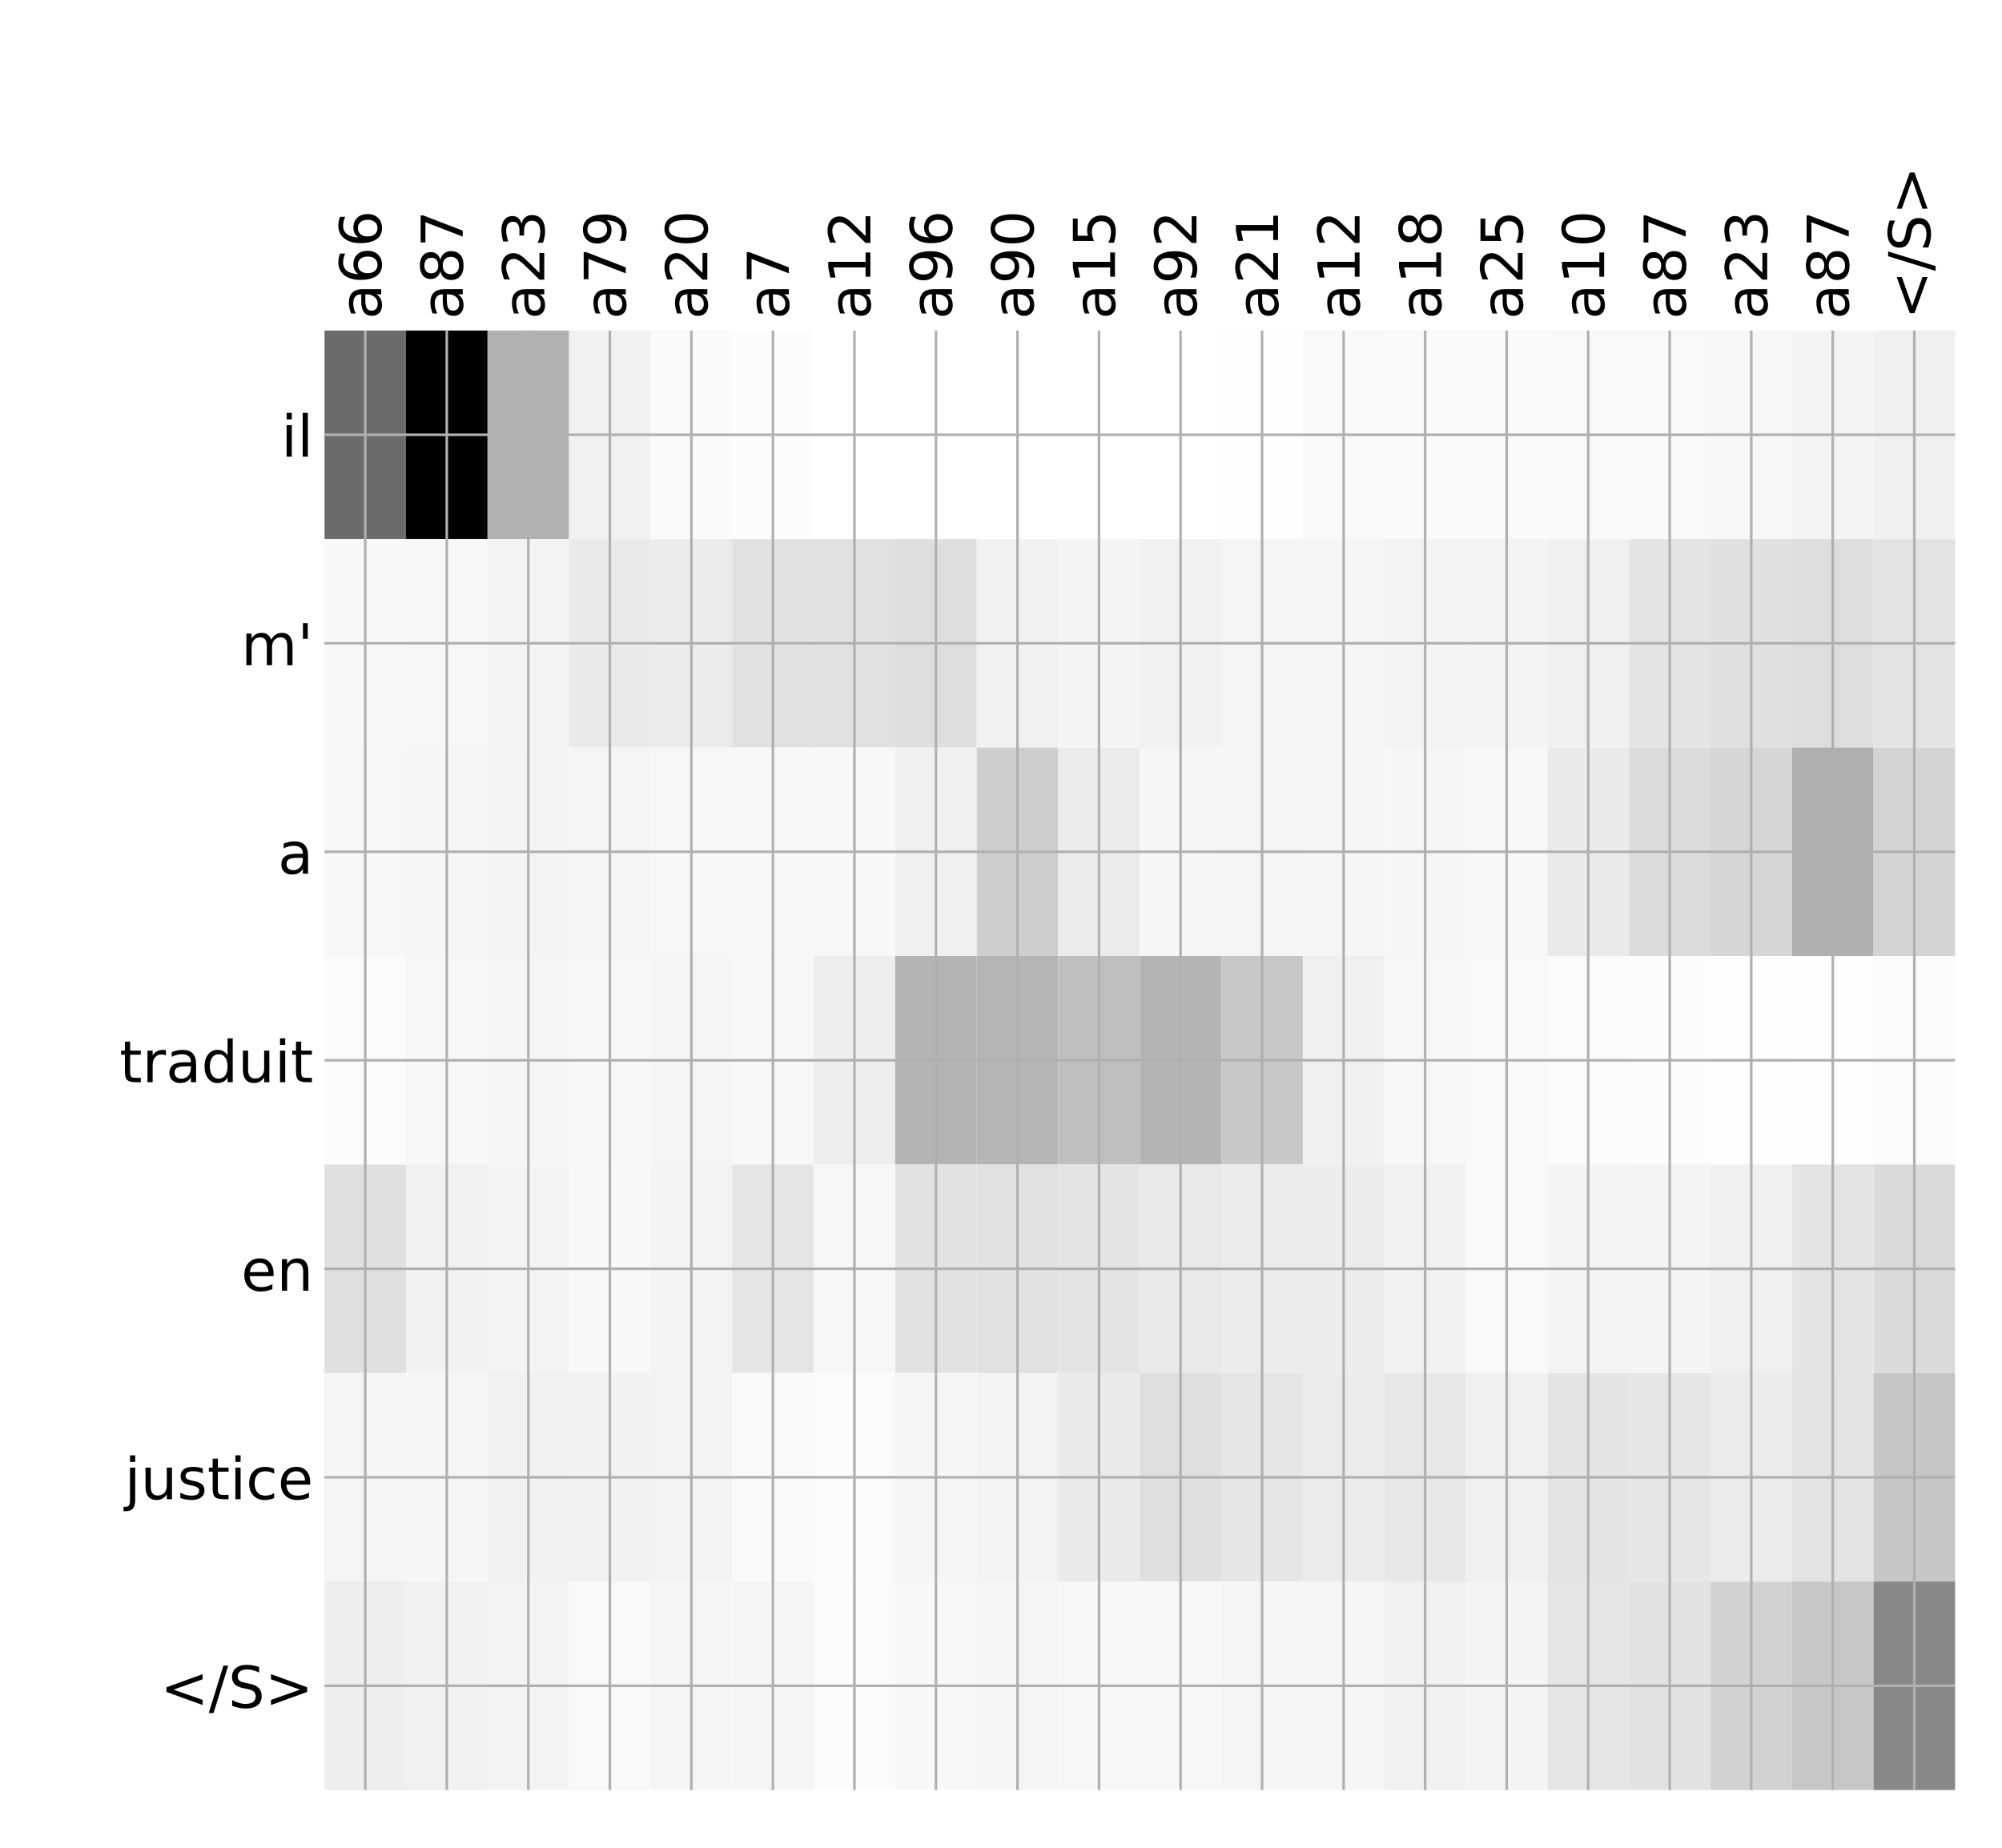 <?xml version="1.0" encoding="utf-8" standalone="no"?>
<!DOCTYPE svg PUBLIC "-//W3C//DTD SVG 1.1//EN"
  "http://www.w3.org/Graphics/SVG/1.1/DTD/svg11.dtd">
<!-- Created with matplotlib (http://matplotlib.org/) -->
<svg height="576pt" version="1.1" viewBox="0 0 624 576" width="624pt" xmlns="http://www.w3.org/2000/svg" xmlns:xlink="http://www.w3.org/1999/xlink">
 <defs>
  <style type="text/css">
*{stroke-linecap:butt;stroke-linejoin:round;}
  </style>
 </defs>
 <g id="figure_1">
  <g id="patch_1">
   <path d="M 0 576 
L 624 576 
L 624 0 
L 0 0 
z
" style="fill:#ffffff;"/>
  </g>
  <g id="axes_1">
   <g id="PolyCollection_1">
    <path clip-path="url(#pabb5ed0abc)" d="M 101.143 103.033 
L 101.143 168.029 
L 126.554 168.029 
L 126.554 103.033 
L 101.143 103.033 
z
" style="fill:#6b6b6b;"/>
    <path clip-path="url(#pabb5ed0abc)" d="M 126.554 103.033 
L 126.554 168.029 
L 151.966 168.029 
L 151.966 103.033 
L 126.554 103.033 
z
"/>
    <path clip-path="url(#pabb5ed0abc)" d="M 151.966 103.033 
L 151.966 168.029 
L 177.378 168.029 
L 177.378 103.033 
L 151.966 103.033 
z
" style="fill:#b2b2b2;"/>
    <path clip-path="url(#pabb5ed0abc)" d="M 177.378 103.033 
L 177.378 168.029 
L 202.789 168.029 
L 202.789 103.033 
L 177.378 103.033 
z
" style="fill:#f1f1f1;"/>
    <path clip-path="url(#pabb5ed0abc)" d="M 202.789 103.033 
L 202.789 168.029 
L 228.201 168.029 
L 228.201 103.033 
L 202.789 103.033 
z
" style="fill:#fafafa;"/>
    <path clip-path="url(#pabb5ed0abc)" d="M 228.201 103.033 
L 228.201 168.029 
L 253.612 168.029 
L 253.612 103.033 
L 228.201 103.033 
z
" style="fill:#fcfcfc;"/>
    <path clip-path="url(#pabb5ed0abc)" d="M 253.612 103.033 
L 253.612 168.029 
L 279.024 168.029 
L 279.024 103.033 
L 253.612 103.033 
z
" style="fill:#ffffff;"/>
    <path clip-path="url(#pabb5ed0abc)" d="M 279.024 103.033 
L 279.024 168.029 
L 304.436 168.029 
L 304.436 103.033 
L 279.024 103.033 
z
" style="fill:#ffffff;"/>
    <path clip-path="url(#pabb5ed0abc)" d="M 304.436 103.033 
L 304.436 168.029 
L 329.847 168.029 
L 329.847 103.033 
L 304.436 103.033 
z
" style="fill:#ffffff;"/>
    <path clip-path="url(#pabb5ed0abc)" d="M 329.847 103.033 
L 329.847 168.029 
L 355.259 168.029 
L 355.259 103.033 
L 329.847 103.033 
z
" style="fill:#ffffff;"/>
    <path clip-path="url(#pabb5ed0abc)" d="M 355.259 103.033 
L 355.259 168.029 
L 380.67 168.029 
L 380.67 103.033 
L 355.259 103.033 
z
" style="fill:#ffffff;"/>
    <path clip-path="url(#pabb5ed0abc)" d="M 380.67 103.033 
L 380.67 168.029 
L 406.082 168.029 
L 406.082 103.033 
L 380.67 103.033 
z
" style="fill:#fefefe;"/>
    <path clip-path="url(#pabb5ed0abc)" d="M 406.082 103.033 
L 406.082 168.029 
L 431.494 168.029 
L 431.494 103.033 
L 406.082 103.033 
z
" style="fill:#f9f9f9;"/>
    <path clip-path="url(#pabb5ed0abc)" d="M 431.494 103.033 
L 431.494 168.029 
L 456.905 168.029 
L 456.905 103.033 
L 431.494 103.033 
z
" style="fill:#fafafa;"/>
    <path clip-path="url(#pabb5ed0abc)" d="M 456.905 103.033 
L 456.905 168.029 
L 482.317 168.029 
L 482.317 103.033 
L 456.905 103.033 
z
" style="fill:#fafafa;"/>
    <path clip-path="url(#pabb5ed0abc)" d="M 482.317 103.033 
L 482.317 168.029 
L 507.729 168.029 
L 507.729 103.033 
L 482.317 103.033 
z
" style="fill:#f9f9f9;"/>
    <path clip-path="url(#pabb5ed0abc)" d="M 507.729 103.033 
L 507.729 168.029 
L 533.14 168.029 
L 533.14 103.033 
L 507.729 103.033 
z
" style="fill:#f9f9f9;"/>
    <path clip-path="url(#pabb5ed0abc)" d="M 533.14 103.033 
L 533.14 168.029 
L 558.552 168.029 
L 558.552 103.033 
L 533.14 103.033 
z
" style="fill:#f7f7f7;"/>
    <path clip-path="url(#pabb5ed0abc)" d="M 558.552 103.033 
L 558.552 168.029 
L 583.963 168.029 
L 583.963 103.033 
L 558.552 103.033 
z
" style="fill:#f3f3f3;"/>
    <path clip-path="url(#pabb5ed0abc)" d="M 583.963 103.033 
L 583.963 168.029 
L 609.375 168.029 
L 609.375 103.033 
L 583.963 103.033 
z
" style="fill:#f0f0f0;"/>
    <path clip-path="url(#pabb5ed0abc)" d="M 101.143 168.029 
L 101.143 233.024 
L 126.554 233.024 
L 126.554 168.029 
L 101.143 168.029 
z
" style="fill:#f8f8f8;"/>
    <path clip-path="url(#pabb5ed0abc)" d="M 126.554 168.029 
L 126.554 233.024 
L 151.966 233.024 
L 151.966 168.029 
L 126.554 168.029 
z
" style="fill:#f7f7f7;"/>
    <path clip-path="url(#pabb5ed0abc)" d="M 151.966 168.029 
L 151.966 233.024 
L 177.378 233.024 
L 177.378 168.029 
L 151.966 168.029 
z
" style="fill:#f3f3f3;"/>
    <path clip-path="url(#pabb5ed0abc)" d="M 177.378 168.029 
L 177.378 233.024 
L 202.789 233.024 
L 202.789 168.029 
L 177.378 168.029 
z
" style="fill:#eaeaea;"/>
    <path clip-path="url(#pabb5ed0abc)" d="M 202.789 168.029 
L 202.789 233.024 
L 228.201 233.024 
L 228.201 168.029 
L 202.789 168.029 
z
" style="fill:#ebebeb;"/>
    <path clip-path="url(#pabb5ed0abc)" d="M 228.201 168.029 
L 228.201 233.024 
L 253.612 233.024 
L 253.612 168.029 
L 228.201 168.029 
z
" style="fill:#e1e1e1;"/>
    <path clip-path="url(#pabb5ed0abc)" d="M 253.612 168.029 
L 253.612 233.024 
L 279.024 233.024 
L 279.024 168.029 
L 253.612 168.029 
z
" style="fill:#e1e1e1;"/>
    <path clip-path="url(#pabb5ed0abc)" d="M 279.024 168.029 
L 279.024 233.024 
L 304.436 233.024 
L 304.436 168.029 
L 279.024 168.029 
z
" style="fill:#dedede;"/>
    <path clip-path="url(#pabb5ed0abc)" d="M 304.436 168.029 
L 304.436 233.024 
L 329.847 233.024 
L 329.847 168.029 
L 304.436 168.029 
z
" style="fill:#f1f1f1;"/>
    <path clip-path="url(#pabb5ed0abc)" d="M 329.847 168.029 
L 329.847 233.024 
L 355.259 233.024 
L 355.259 168.029 
L 329.847 168.029 
z
" style="fill:#f4f4f4;"/>
    <path clip-path="url(#pabb5ed0abc)" d="M 355.259 168.029 
L 355.259 233.024 
L 380.67 233.024 
L 380.67 168.029 
L 355.259 168.029 
z
" style="fill:#f1f1f1;"/>
    <path clip-path="url(#pabb5ed0abc)" d="M 380.67 168.029 
L 380.67 233.024 
L 406.082 233.024 
L 406.082 168.029 
L 380.67 168.029 
z
" style="fill:#f5f5f5;"/>
    <path clip-path="url(#pabb5ed0abc)" d="M 406.082 168.029 
L 406.082 233.024 
L 431.494 233.024 
L 431.494 168.029 
L 406.082 168.029 
z
" style="fill:#f5f5f5;"/>
    <path clip-path="url(#pabb5ed0abc)" d="M 431.494 168.029 
L 431.494 233.024 
L 456.905 233.024 
L 456.905 168.029 
L 431.494 168.029 
z
" style="fill:#f3f3f3;"/>
    <path clip-path="url(#pabb5ed0abc)" d="M 456.905 168.029 
L 456.905 233.024 
L 482.317 233.024 
L 482.317 168.029 
L 456.905 168.029 
z
" style="fill:#f3f3f3;"/>
    <path clip-path="url(#pabb5ed0abc)" d="M 482.317 168.029 
L 482.317 233.024 
L 507.729 233.024 
L 507.729 168.029 
L 482.317 168.029 
z
" style="fill:#f0f0f0;"/>
    <path clip-path="url(#pabb5ed0abc)" d="M 507.729 168.029 
L 507.729 233.024 
L 533.14 233.024 
L 533.14 168.029 
L 507.729 168.029 
z
" style="fill:#e4e4e4;"/>
    <path clip-path="url(#pabb5ed0abc)" d="M 533.14 168.029 
L 533.14 233.024 
L 558.552 233.024 
L 558.552 168.029 
L 533.14 168.029 
z
" style="fill:#e0e0e0;"/>
    <path clip-path="url(#pabb5ed0abc)" d="M 558.552 168.029 
L 558.552 233.024 
L 583.963 233.024 
L 583.963 168.029 
L 558.552 168.029 
z
" style="fill:#dddddd;"/>
    <path clip-path="url(#pabb5ed0abc)" d="M 583.963 168.029 
L 583.963 233.024 
L 609.375 233.024 
L 609.375 168.029 
L 583.963 168.029 
z
" style="fill:#e3e3e3;"/>
    <path clip-path="url(#pabb5ed0abc)" d="M 101.143 233.024 
L 101.143 298.019 
L 126.554 298.019 
L 126.554 233.024 
L 101.143 233.024 
z
" style="fill:#f7f7f7;"/>
    <path clip-path="url(#pabb5ed0abc)" d="M 126.554 233.024 
L 126.554 298.019 
L 151.966 298.019 
L 151.966 233.024 
L 126.554 233.024 
z
" style="fill:#f6f6f6;"/>
    <path clip-path="url(#pabb5ed0abc)" d="M 151.966 233.024 
L 151.966 298.019 
L 177.378 298.019 
L 177.378 233.024 
L 151.966 233.024 
z
" style="fill:#f4f4f4;"/>
    <path clip-path="url(#pabb5ed0abc)" d="M 177.378 233.024 
L 177.378 298.019 
L 202.789 298.019 
L 202.789 233.024 
L 177.378 233.024 
z
" style="fill:#f5f5f5;"/>
    <path clip-path="url(#pabb5ed0abc)" d="M 202.789 233.024 
L 202.789 298.019 
L 228.201 298.019 
L 228.201 233.024 
L 202.789 233.024 
z
" style="fill:#f7f7f7;"/>
    <path clip-path="url(#pabb5ed0abc)" d="M 228.201 233.024 
L 228.201 298.019 
L 253.612 298.019 
L 253.612 233.024 
L 228.201 233.024 
z
" style="fill:#f8f8f8;"/>
    <path clip-path="url(#pabb5ed0abc)" d="M 253.612 233.024 
L 253.612 298.019 
L 279.024 298.019 
L 279.024 233.024 
L 253.612 233.024 
z
" style="fill:#f8f8f8;"/>
    <path clip-path="url(#pabb5ed0abc)" d="M 279.024 233.024 
L 279.024 298.019 
L 304.436 298.019 
L 304.436 233.024 
L 279.024 233.024 
z
" style="fill:#f0f0f0;"/>
    <path clip-path="url(#pabb5ed0abc)" d="M 304.436 233.024 
L 304.436 298.019 
L 329.847 298.019 
L 329.847 233.024 
L 304.436 233.024 
z
" style="fill:#cecece;"/>
    <path clip-path="url(#pabb5ed0abc)" d="M 329.847 233.024 
L 329.847 298.019 
L 355.259 298.019 
L 355.259 233.024 
L 329.847 233.024 
z
" style="fill:#ebebeb;"/>
    <path clip-path="url(#pabb5ed0abc)" d="M 355.259 233.024 
L 355.259 298.019 
L 380.67 298.019 
L 380.67 233.024 
L 355.259 233.024 
z
" style="fill:#f6f6f6;"/>
    <path clip-path="url(#pabb5ed0abc)" d="M 380.67 233.024 
L 380.67 298.019 
L 406.082 298.019 
L 406.082 233.024 
L 380.67 233.024 
z
" style="fill:#f5f5f5;"/>
    <path clip-path="url(#pabb5ed0abc)" d="M 406.082 233.024 
L 406.082 298.019 
L 431.494 298.019 
L 431.494 233.024 
L 406.082 233.024 
z
" style="fill:#f6f6f6;"/>
    <path clip-path="url(#pabb5ed0abc)" d="M 431.494 233.024 
L 431.494 298.019 
L 456.905 298.019 
L 456.905 233.024 
L 431.494 233.024 
z
" style="fill:#f6f6f6;"/>
    <path clip-path="url(#pabb5ed0abc)" d="M 456.905 233.024 
L 456.905 298.019 
L 482.317 298.019 
L 482.317 233.024 
L 456.905 233.024 
z
" style="fill:#f7f7f7;"/>
    <path clip-path="url(#pabb5ed0abc)" d="M 482.317 233.024 
L 482.317 298.019 
L 507.729 298.019 
L 507.729 233.024 
L 482.317 233.024 
z
" style="fill:#eaeaea;"/>
    <path clip-path="url(#pabb5ed0abc)" d="M 507.729 233.024 
L 507.729 298.019 
L 533.14 298.019 
L 533.14 233.024 
L 507.729 233.024 
z
" style="fill:#dcdcdc;"/>
    <path clip-path="url(#pabb5ed0abc)" d="M 533.14 233.024 
L 533.14 298.019 
L 558.552 298.019 
L 558.552 233.024 
L 533.14 233.024 
z
" style="fill:#d6d6d6;"/>
    <path clip-path="url(#pabb5ed0abc)" d="M 558.552 233.024 
L 558.552 298.019 
L 583.963 298.019 
L 583.963 233.024 
L 558.552 233.024 
z
" style="fill:#afafaf;"/>
    <path clip-path="url(#pabb5ed0abc)" d="M 583.963 233.024 
L 583.963 298.019 
L 609.375 298.019 
L 609.375 233.024 
L 583.963 233.024 
z
" style="fill:#d4d4d4;"/>
    <path clip-path="url(#pabb5ed0abc)" d="M 101.143 298.019 
L 101.143 363.014 
L 126.554 363.014 
L 126.554 298.019 
L 101.143 298.019 
z
" style="fill:#fbfbfb;"/>
    <path clip-path="url(#pabb5ed0abc)" d="M 126.554 298.019 
L 126.554 363.014 
L 151.966 363.014 
L 151.966 298.019 
L 126.554 298.019 
z
" style="fill:#f7f7f7;"/>
    <path clip-path="url(#pabb5ed0abc)" d="M 151.966 298.019 
L 151.966 363.014 
L 177.378 363.014 
L 177.378 298.019 
L 151.966 298.019 
z
" style="fill:#f5f5f5;"/>
    <path clip-path="url(#pabb5ed0abc)" d="M 177.378 298.019 
L 177.378 363.014 
L 202.789 363.014 
L 202.789 298.019 
L 177.378 298.019 
z
" style="fill:#f7f7f7;"/>
    <path clip-path="url(#pabb5ed0abc)" d="M 202.789 298.019 
L 202.789 363.014 
L 228.201 363.014 
L 228.201 298.019 
L 202.789 298.019 
z
" style="fill:#f5f5f5;"/>
    <path clip-path="url(#pabb5ed0abc)" d="M 228.201 298.019 
L 228.201 363.014 
L 253.612 363.014 
L 253.612 298.019 
L 228.201 298.019 
z
" style="fill:#f7f7f7;"/>
    <path clip-path="url(#pabb5ed0abc)" d="M 253.612 298.019 
L 253.612 363.014 
L 279.024 363.014 
L 279.024 298.019 
L 253.612 298.019 
z
" style="fill:#eeeeee;"/>
    <path clip-path="url(#pabb5ed0abc)" d="M 279.024 298.019 
L 279.024 363.014 
L 304.436 363.014 
L 304.436 298.019 
L 279.024 298.019 
z
" style="fill:#b4b4b4;"/>
    <path clip-path="url(#pabb5ed0abc)" d="M 304.436 298.019 
L 304.436 363.014 
L 329.847 363.014 
L 329.847 298.019 
L 304.436 298.019 
z
" style="fill:#b5b5b5;"/>
    <path clip-path="url(#pabb5ed0abc)" d="M 329.847 298.019 
L 329.847 363.014 
L 355.259 363.014 
L 355.259 298.019 
L 329.847 298.019 
z
" style="fill:#bfbfbf;"/>
    <path clip-path="url(#pabb5ed0abc)" d="M 355.259 298.019 
L 355.259 363.014 
L 380.67 363.014 
L 380.67 298.019 
L 355.259 298.019 
z
" style="fill:#b4b4b4;"/>
    <path clip-path="url(#pabb5ed0abc)" d="M 380.67 298.019 
L 380.67 363.014 
L 406.082 363.014 
L 406.082 298.019 
L 380.67 298.019 
z
" style="fill:#c8c8c8;"/>
    <path clip-path="url(#pabb5ed0abc)" d="M 406.082 298.019 
L 406.082 363.014 
L 431.494 363.014 
L 431.494 298.019 
L 406.082 298.019 
z
" style="fill:#f0f0f0;"/>
    <path clip-path="url(#pabb5ed0abc)" d="M 431.494 298.019 
L 431.494 363.014 
L 456.905 363.014 
L 456.905 298.019 
L 431.494 298.019 
z
" style="fill:#f7f7f7;"/>
    <path clip-path="url(#pabb5ed0abc)" d="M 456.905 298.019 
L 456.905 363.014 
L 482.317 363.014 
L 482.317 298.019 
L 456.905 298.019 
z
" style="fill:#f9f9f9;"/>
    <path clip-path="url(#pabb5ed0abc)" d="M 482.317 298.019 
L 482.317 363.014 
L 507.729 363.014 
L 507.729 298.019 
L 482.317 298.019 
z
" style="fill:#fbfbfb;"/>
    <path clip-path="url(#pabb5ed0abc)" d="M 507.729 298.019 
L 507.729 363.014 
L 533.14 363.014 
L 533.14 298.019 
L 507.729 298.019 
z
" style="fill:#fcfcfc;"/>
    <path clip-path="url(#pabb5ed0abc)" d="M 533.14 298.019 
L 533.14 363.014 
L 558.552 363.014 
L 558.552 298.019 
L 533.14 298.019 
z
" style="fill:#fdfdfd;"/>
    <path clip-path="url(#pabb5ed0abc)" d="M 558.552 298.019 
L 558.552 363.014 
L 583.963 363.014 
L 583.963 298.019 
L 558.552 298.019 
z
" style="fill:#fefefe;"/>
    <path clip-path="url(#pabb5ed0abc)" d="M 583.963 298.019 
L 583.963 363.014 
L 609.375 363.014 
L 609.375 298.019 
L 583.963 298.019 
z
" style="fill:#fbfbfb;"/>
    <path clip-path="url(#pabb5ed0abc)" d="M 101.143 363.014 
L 101.143 428.01 
L 126.554 428.01 
L 126.554 363.014 
L 101.143 363.014 
z
" style="fill:#e0e0e0;"/>
    <path clip-path="url(#pabb5ed0abc)" d="M 126.554 363.014 
L 126.554 428.01 
L 151.966 428.01 
L 151.966 363.014 
L 126.554 363.014 
z
" style="fill:#f1f1f1;"/>
    <path clip-path="url(#pabb5ed0abc)" d="M 151.966 363.014 
L 151.966 428.01 
L 177.378 428.01 
L 177.378 363.014 
L 151.966 363.014 
z
" style="fill:#f4f4f4;"/>
    <path clip-path="url(#pabb5ed0abc)" d="M 177.378 363.014 
L 177.378 428.01 
L 202.789 428.01 
L 202.789 363.014 
L 177.378 363.014 
z
" style="fill:#f8f8f8;"/>
    <path clip-path="url(#pabb5ed0abc)" d="M 202.789 363.014 
L 202.789 428.01 
L 228.201 428.01 
L 228.201 363.014 
L 202.789 363.014 
z
" style="fill:#f3f3f3;"/>
    <path clip-path="url(#pabb5ed0abc)" d="M 228.201 363.014 
L 228.201 428.01 
L 253.612 428.01 
L 253.612 363.014 
L 228.201 363.014 
z
" style="fill:#e5e5e5;"/>
    <path clip-path="url(#pabb5ed0abc)" d="M 253.612 363.014 
L 253.612 428.01 
L 279.024 428.01 
L 279.024 363.014 
L 253.612 363.014 
z
" style="fill:#f7f7f7;"/>
    <path clip-path="url(#pabb5ed0abc)" d="M 279.024 363.014 
L 279.024 428.01 
L 304.436 428.01 
L 304.436 363.014 
L 279.024 363.014 
z
" style="fill:#e2e2e2;"/>
    <path clip-path="url(#pabb5ed0abc)" d="M 304.436 363.014 
L 304.436 428.01 
L 329.847 428.01 
L 329.847 363.014 
L 304.436 363.014 
z
" style="fill:#e1e1e1;"/>
    <path clip-path="url(#pabb5ed0abc)" d="M 329.847 363.014 
L 329.847 428.01 
L 355.259 428.01 
L 355.259 363.014 
L 329.847 363.014 
z
" style="fill:#e4e4e4;"/>
    <path clip-path="url(#pabb5ed0abc)" d="M 355.259 363.014 
L 355.259 428.01 
L 380.67 428.01 
L 380.67 363.014 
L 355.259 363.014 
z
" style="fill:#e9e9e9;"/>
    <path clip-path="url(#pabb5ed0abc)" d="M 380.67 363.014 
L 380.67 428.01 
L 406.082 428.01 
L 406.082 363.014 
L 380.67 363.014 
z
" style="fill:#ececec;"/>
    <path clip-path="url(#pabb5ed0abc)" d="M 406.082 363.014 
L 406.082 428.01 
L 431.494 428.01 
L 431.494 363.014 
L 406.082 363.014 
z
" style="fill:#ececec;"/>
    <path clip-path="url(#pabb5ed0abc)" d="M 431.494 363.014 
L 431.494 428.01 
L 456.905 428.01 
L 456.905 363.014 
L 431.494 363.014 
z
" style="fill:#f1f1f1;"/>
    <path clip-path="url(#pabb5ed0abc)" d="M 456.905 363.014 
L 456.905 428.01 
L 482.317 428.01 
L 482.317 363.014 
L 456.905 363.014 
z
" style="fill:#f9f9f9;"/>
    <path clip-path="url(#pabb5ed0abc)" d="M 482.317 363.014 
L 482.317 428.01 
L 507.729 428.01 
L 507.729 363.014 
L 482.317 363.014 
z
" style="fill:#f4f4f4;"/>
    <path clip-path="url(#pabb5ed0abc)" d="M 507.729 363.014 
L 507.729 428.01 
L 533.14 428.01 
L 533.14 363.014 
L 507.729 363.014 
z
" style="fill:#f4f4f4;"/>
    <path clip-path="url(#pabb5ed0abc)" d="M 533.14 363.014 
L 533.14 428.01 
L 558.552 428.01 
L 558.552 363.014 
L 533.14 363.014 
z
" style="fill:#efefef;"/>
    <path clip-path="url(#pabb5ed0abc)" d="M 558.552 363.014 
L 558.552 428.01 
L 583.963 428.01 
L 583.963 363.014 
L 558.552 363.014 
z
" style="fill:#e4e4e4;"/>
    <path clip-path="url(#pabb5ed0abc)" d="M 583.963 363.014 
L 583.963 428.01 
L 609.375 428.01 
L 609.375 363.014 
L 583.963 363.014 
z
" style="fill:#dadada;"/>
    <path clip-path="url(#pabb5ed0abc)" d="M 101.143 428.01 
L 101.143 493.005 
L 126.554 493.005 
L 126.554 428.01 
L 101.143 428.01 
z
" style="fill:#f5f5f5;"/>
    <path clip-path="url(#pabb5ed0abc)" d="M 126.554 428.01 
L 126.554 493.005 
L 151.966 493.005 
L 151.966 428.01 
L 126.554 428.01 
z
" style="fill:#f6f6f6;"/>
    <path clip-path="url(#pabb5ed0abc)" d="M 151.966 428.01 
L 151.966 493.005 
L 177.378 493.005 
L 177.378 428.01 
L 151.966 428.01 
z
" style="fill:#f1f1f1;"/>
    <path clip-path="url(#pabb5ed0abc)" d="M 177.378 428.01 
L 177.378 493.005 
L 202.789 493.005 
L 202.789 428.01 
L 177.378 428.01 
z
" style="fill:#f2f2f2;"/>
    <path clip-path="url(#pabb5ed0abc)" d="M 202.789 428.01 
L 202.789 493.005 
L 228.201 493.005 
L 228.201 428.01 
L 202.789 428.01 
z
" style="fill:#f3f3f3;"/>
    <path clip-path="url(#pabb5ed0abc)" d="M 228.201 428.01 
L 228.201 493.005 
L 253.612 493.005 
L 253.612 428.01 
L 228.201 428.01 
z
" style="fill:#fafafa;"/>
    <path clip-path="url(#pabb5ed0abc)" d="M 253.612 428.01 
L 253.612 493.005 
L 279.024 493.005 
L 279.024 428.01 
L 253.612 428.01 
z
" style="fill:#fbfbfb;"/>
    <path clip-path="url(#pabb5ed0abc)" d="M 279.024 428.01 
L 279.024 493.005 
L 304.436 493.005 
L 304.436 428.01 
L 279.024 428.01 
z
" style="fill:#f6f6f6;"/>
    <path clip-path="url(#pabb5ed0abc)" d="M 304.436 428.01 
L 304.436 493.005 
L 329.847 493.005 
L 329.847 428.01 
L 304.436 428.01 
z
" style="fill:#f3f3f3;"/>
    <path clip-path="url(#pabb5ed0abc)" d="M 329.847 428.01 
L 329.847 493.005 
L 355.259 493.005 
L 355.259 428.01 
L 329.847 428.01 
z
" style="fill:#eaeaea;"/>
    <path clip-path="url(#pabb5ed0abc)" d="M 355.259 428.01 
L 355.259 493.005 
L 380.67 493.005 
L 380.67 428.01 
L 355.259 428.01 
z
" style="fill:#dfdfdf;"/>
    <path clip-path="url(#pabb5ed0abc)" d="M 380.67 428.01 
L 380.67 493.005 
L 406.082 493.005 
L 406.082 428.01 
L 380.67 428.01 
z
" style="fill:#e6e6e6;"/>
    <path clip-path="url(#pabb5ed0abc)" d="M 406.082 428.01 
L 406.082 493.005 
L 431.494 493.005 
L 431.494 428.01 
L 406.082 428.01 
z
" style="fill:#ebebeb;"/>
    <path clip-path="url(#pabb5ed0abc)" d="M 431.494 428.01 
L 431.494 493.005 
L 456.905 493.005 
L 456.905 428.01 
L 431.494 428.01 
z
" style="fill:#e7e7e7;"/>
    <path clip-path="url(#pabb5ed0abc)" d="M 456.905 428.01 
L 456.905 493.005 
L 482.317 493.005 
L 482.317 428.01 
L 456.905 428.01 
z
" style="fill:#f0f0f0;"/>
    <path clip-path="url(#pabb5ed0abc)" d="M 482.317 428.01 
L 482.317 493.005 
L 507.729 493.005 
L 507.729 428.01 
L 482.317 428.01 
z
" style="fill:#e4e4e4;"/>
    <path clip-path="url(#pabb5ed0abc)" d="M 507.729 428.01 
L 507.729 493.005 
L 533.14 493.005 
L 533.14 428.01 
L 507.729 428.01 
z
" style="fill:#e6e6e6;"/>
    <path clip-path="url(#pabb5ed0abc)" d="M 533.14 428.01 
L 533.14 493.005 
L 558.552 493.005 
L 558.552 428.01 
L 533.14 428.01 
z
" style="fill:#ebebeb;"/>
    <path clip-path="url(#pabb5ed0abc)" d="M 558.552 428.01 
L 558.552 493.005 
L 583.963 493.005 
L 583.963 428.01 
L 558.552 428.01 
z
" style="fill:#e3e3e3;"/>
    <path clip-path="url(#pabb5ed0abc)" d="M 583.963 428.01 
L 583.963 493.005 
L 609.375 493.005 
L 609.375 428.01 
L 583.963 428.01 
z
" style="fill:#c6c6c6;"/>
    <path clip-path="url(#pabb5ed0abc)" d="M 101.143 493.005 
L 101.143 558 
L 126.554 558 
L 126.554 493.005 
L 101.143 493.005 
z
" style="fill:#eeeeee;"/>
    <path clip-path="url(#pabb5ed0abc)" d="M 126.554 493.005 
L 126.554 558 
L 151.966 558 
L 151.966 493.005 
L 126.554 493.005 
z
" style="fill:#f1f1f1;"/>
    <path clip-path="url(#pabb5ed0abc)" d="M 151.966 493.005 
L 151.966 558 
L 177.378 558 
L 177.378 493.005 
L 151.966 493.005 
z
" style="fill:#f3f3f3;"/>
    <path clip-path="url(#pabb5ed0abc)" d="M 177.378 493.005 
L 177.378 558 
L 202.789 558 
L 202.789 493.005 
L 177.378 493.005 
z
" style="fill:#f9f9f9;"/>
    <path clip-path="url(#pabb5ed0abc)" d="M 202.789 493.005 
L 202.789 558 
L 228.201 558 
L 228.201 493.005 
L 202.789 493.005 
z
" style="fill:#f5f5f5;"/>
    <path clip-path="url(#pabb5ed0abc)" d="M 228.201 493.005 
L 228.201 558 
L 253.612 558 
L 253.612 493.005 
L 228.201 493.005 
z
" style="fill:#f5f5f5;"/>
    <path clip-path="url(#pabb5ed0abc)" d="M 253.612 493.005 
L 253.612 558 
L 279.024 558 
L 279.024 493.005 
L 253.612 493.005 
z
" style="fill:#fbfbfb;"/>
    <path clip-path="url(#pabb5ed0abc)" d="M 279.024 493.005 
L 279.024 558 
L 304.436 558 
L 304.436 493.005 
L 279.024 493.005 
z
" style="fill:#f8f8f8;"/>
    <path clip-path="url(#pabb5ed0abc)" d="M 304.436 493.005 
L 304.436 558 
L 329.847 558 
L 329.847 493.005 
L 304.436 493.005 
z
" style="fill:#f5f5f5;"/>
    <path clip-path="url(#pabb5ed0abc)" d="M 329.847 493.005 
L 329.847 558 
L 355.259 558 
L 355.259 493.005 
L 329.847 493.005 
z
" style="fill:#f7f7f7;"/>
    <path clip-path="url(#pabb5ed0abc)" d="M 355.259 493.005 
L 355.259 558 
L 380.67 558 
L 380.67 493.005 
L 355.259 493.005 
z
" style="fill:#f7f7f7;"/>
    <path clip-path="url(#pabb5ed0abc)" d="M 380.67 493.005 
L 380.67 558 
L 406.082 558 
L 406.082 493.005 
L 380.67 493.005 
z
" style="fill:#f5f5f5;"/>
    <path clip-path="url(#pabb5ed0abc)" d="M 406.082 493.005 
L 406.082 558 
L 431.494 558 
L 431.494 493.005 
L 406.082 493.005 
z
" style="fill:#f5f5f5;"/>
    <path clip-path="url(#pabb5ed0abc)" d="M 431.494 493.005 
L 431.494 558 
L 456.905 558 
L 456.905 493.005 
L 431.494 493.005 
z
" style="fill:#f1f1f1;"/>
    <path clip-path="url(#pabb5ed0abc)" d="M 456.905 493.005 
L 456.905 558 
L 482.317 558 
L 482.317 493.005 
L 456.905 493.005 
z
" style="fill:#f4f4f4;"/>
    <path clip-path="url(#pabb5ed0abc)" d="M 482.317 493.005 
L 482.317 558 
L 507.729 558 
L 507.729 493.005 
L 482.317 493.005 
z
" style="fill:#e5e5e5;"/>
    <path clip-path="url(#pabb5ed0abc)" d="M 507.729 493.005 
L 507.729 558 
L 533.14 558 
L 533.14 493.005 
L 507.729 493.005 
z
" style="fill:#e2e2e2;"/>
    <path clip-path="url(#pabb5ed0abc)" d="M 533.14 493.005 
L 533.14 558 
L 558.552 558 
L 558.552 493.005 
L 533.14 493.005 
z
" style="fill:#d2d2d2;"/>
    <path clip-path="url(#pabb5ed0abc)" d="M 558.552 493.005 
L 558.552 558 
L 583.963 558 
L 583.963 493.005 
L 558.552 493.005 
z
" style="fill:#c7c7c7;"/>
    <path clip-path="url(#pabb5ed0abc)" d="M 583.963 493.005 
L 583.963 558 
L 609.375 558 
L 609.375 493.005 
L 583.963 493.005 
z
" style="fill:#888888;"/>
   </g>
   <g id="matplotlib.axis_1">
    <g id="xtick_1">
     <g id="line2d_1">
      <path clip-path="url(#pabb5ed0abc)" d="M 113.849 558 
L 113.849 103.033 
" style="fill:none;stroke:#b0b0b0;stroke-linecap:square;stroke-width:0.8;"/>
     </g>
     <g id="line2d_2"/>
     <g id="text_1">
      <!-- a66 -->
      <defs>
       <path d="M 34.281 27.484 
Q 23.391 27.484 19.188 25 
Q 14.984 22.516 14.984 16.5 
Q 14.984 11.719 18.141 8.906 
Q 21.297 6.109 26.703 6.109 
Q 34.188 6.109 38.703 11.406 
Q 43.219 16.703 43.219 25.484 
L 43.219 27.484 
z
M 52.203 31.203 
L 52.203 0 
L 43.219 0 
L 43.219 8.297 
Q 40.141 3.328 35.547 0.953 
Q 30.953 -1.422 24.312 -1.422 
Q 15.922 -1.422 10.953 3.297 
Q 6 8.016 6 15.922 
Q 6 25.141 12.172 29.828 
Q 18.359 34.516 30.609 34.516 
L 43.219 34.516 
L 43.219 35.406 
Q 43.219 41.609 39.141 45 
Q 35.062 48.391 27.688 48.391 
Q 23 48.391 18.547 47.266 
Q 14.109 46.141 10.016 43.891 
L 10.016 52.203 
Q 14.938 54.109 19.578 55.047 
Q 24.219 56 28.609 56 
Q 40.484 56 46.344 49.844 
Q 52.203 43.703 52.203 31.203 
z
" id="DejaVuSans-61"/>
       <path d="M 33.016 40.375 
Q 26.375 40.375 22.484 35.828 
Q 18.609 31.297 18.609 23.391 
Q 18.609 15.531 22.484 10.953 
Q 26.375 6.391 33.016 6.391 
Q 39.656 6.391 43.531 10.953 
Q 47.406 15.531 47.406 23.391 
Q 47.406 31.297 43.531 35.828 
Q 39.656 40.375 33.016 40.375 
z
M 52.594 71.297 
L 52.594 62.312 
Q 48.875 64.062 45.094 64.984 
Q 41.312 65.922 37.594 65.922 
Q 27.828 65.922 22.672 59.328 
Q 17.531 52.734 16.797 39.406 
Q 19.672 43.656 24.016 45.922 
Q 28.375 48.188 33.594 48.188 
Q 44.578 48.188 50.953 41.516 
Q 57.328 34.859 57.328 23.391 
Q 57.328 12.156 50.688 5.359 
Q 44.047 -1.422 33.016 -1.422 
Q 20.359 -1.422 13.672 8.266 
Q 6.984 17.969 6.984 36.375 
Q 6.984 53.656 15.188 63.938 
Q 23.391 74.219 37.203 74.219 
Q 40.922 74.219 44.703 73.484 
Q 48.484 72.75 52.594 71.297 
z
" id="DejaVuSans-36"/>
      </defs>
      <g transform="translate(118.815 99.533)rotate(-90)scale(0.18 -0.18)">
       <use xlink:href="#DejaVuSans-61"/>
       <use x="61.279" xlink:href="#DejaVuSans-36"/>
       <use x="124.902" xlink:href="#DejaVuSans-36"/>
      </g>
     </g>
    </g>
    <g id="xtick_2">
     <g id="line2d_3">
      <path clip-path="url(#pabb5ed0abc)" d="M 139.26 558 
L 139.26 103.033 
" style="fill:none;stroke:#b0b0b0;stroke-linecap:square;stroke-width:0.8;"/>
     </g>
     <g id="line2d_4"/>
     <g id="text_2">
      <!-- a87 -->
      <defs>
       <path d="M 31.781 34.625 
Q 24.75 34.625 20.719 30.859 
Q 16.703 27.094 16.703 20.516 
Q 16.703 13.922 20.719 10.156 
Q 24.75 6.391 31.781 6.391 
Q 38.812 6.391 42.859 10.172 
Q 46.922 13.969 46.922 20.516 
Q 46.922 27.094 42.891 30.859 
Q 38.875 34.625 31.781 34.625 
z
M 21.922 38.812 
Q 15.578 40.375 12.031 44.719 
Q 8.5 49.078 8.5 55.328 
Q 8.5 64.062 14.719 69.141 
Q 20.953 74.219 31.781 74.219 
Q 42.672 74.219 48.875 69.141 
Q 55.078 64.062 55.078 55.328 
Q 55.078 49.078 51.531 44.719 
Q 48 40.375 41.703 38.812 
Q 48.828 37.156 52.797 32.312 
Q 56.781 27.484 56.781 20.516 
Q 56.781 9.906 50.312 4.234 
Q 43.844 -1.422 31.781 -1.422 
Q 19.734 -1.422 13.25 4.234 
Q 6.781 9.906 6.781 20.516 
Q 6.781 27.484 10.781 32.312 
Q 14.797 37.156 21.922 38.812 
z
M 18.312 54.391 
Q 18.312 48.734 21.844 45.562 
Q 25.391 42.391 31.781 42.391 
Q 38.141 42.391 41.719 45.562 
Q 45.312 48.734 45.312 54.391 
Q 45.312 60.062 41.719 63.234 
Q 38.141 66.406 31.781 66.406 
Q 25.391 66.406 21.844 63.234 
Q 18.312 60.062 18.312 54.391 
z
" id="DejaVuSans-38"/>
       <path d="M 8.203 72.906 
L 55.078 72.906 
L 55.078 68.703 
L 28.609 0 
L 18.312 0 
L 43.219 64.594 
L 8.203 64.594 
z
" id="DejaVuSans-37"/>
      </defs>
      <g transform="translate(144.227 99.533)rotate(-90)scale(0.18 -0.18)">
       <use xlink:href="#DejaVuSans-61"/>
       <use x="61.279" xlink:href="#DejaVuSans-38"/>
       <use x="124.902" xlink:href="#DejaVuSans-37"/>
      </g>
     </g>
    </g>
    <g id="xtick_3">
     <g id="line2d_5">
      <path clip-path="url(#pabb5ed0abc)" d="M 164.672 558 
L 164.672 103.033 
" style="fill:none;stroke:#b0b0b0;stroke-linecap:square;stroke-width:0.8;"/>
     </g>
     <g id="line2d_6"/>
     <g id="text_3">
      <!-- a23 -->
      <defs>
       <path d="M 19.188 8.297 
L 53.609 8.297 
L 53.609 0 
L 7.328 0 
L 7.328 8.297 
Q 12.938 14.109 22.625 23.891 
Q 32.328 33.688 34.812 36.531 
Q 39.547 41.844 41.422 45.531 
Q 43.312 49.219 43.312 52.781 
Q 43.312 58.594 39.234 62.25 
Q 35.156 65.922 28.609 65.922 
Q 23.969 65.922 18.812 64.312 
Q 13.672 62.703 7.812 59.422 
L 7.812 69.391 
Q 13.766 71.781 18.938 73 
Q 24.125 74.219 28.422 74.219 
Q 39.75 74.219 46.484 68.547 
Q 53.219 62.891 53.219 53.422 
Q 53.219 48.922 51.531 44.891 
Q 49.859 40.875 45.406 35.406 
Q 44.188 33.984 37.641 27.219 
Q 31.109 20.453 19.188 8.297 
z
" id="DejaVuSans-32"/>
       <path d="M 40.578 39.312 
Q 47.656 37.797 51.625 33 
Q 55.609 28.219 55.609 21.188 
Q 55.609 10.406 48.188 4.484 
Q 40.766 -1.422 27.094 -1.422 
Q 22.516 -1.422 17.656 -0.516 
Q 12.797 0.391 7.625 2.203 
L 7.625 11.719 
Q 11.719 9.328 16.594 8.109 
Q 21.484 6.891 26.812 6.891 
Q 36.078 6.891 40.938 10.547 
Q 45.797 14.203 45.797 21.188 
Q 45.797 27.641 41.281 31.266 
Q 36.766 34.906 28.719 34.906 
L 20.219 34.906 
L 20.219 43.016 
L 29.109 43.016 
Q 36.375 43.016 40.234 45.922 
Q 44.094 48.828 44.094 54.297 
Q 44.094 59.906 40.109 62.906 
Q 36.141 65.922 28.719 65.922 
Q 24.656 65.922 20.016 65.031 
Q 15.375 64.156 9.812 62.312 
L 9.812 71.094 
Q 15.438 72.656 20.344 73.438 
Q 25.25 74.219 29.594 74.219 
Q 40.828 74.219 47.359 69.109 
Q 53.906 64.016 53.906 55.328 
Q 53.906 49.266 50.438 45.094 
Q 46.969 40.922 40.578 39.312 
z
" id="DejaVuSans-33"/>
      </defs>
      <g transform="translate(169.639 99.533)rotate(-90)scale(0.18 -0.18)">
       <use xlink:href="#DejaVuSans-61"/>
       <use x="61.279" xlink:href="#DejaVuSans-32"/>
       <use x="124.902" xlink:href="#DejaVuSans-33"/>
      </g>
     </g>
    </g>
    <g id="xtick_4">
     <g id="line2d_7">
      <path clip-path="url(#pabb5ed0abc)" d="M 190.083 558 
L 190.083 103.033 
" style="fill:none;stroke:#b0b0b0;stroke-linecap:square;stroke-width:0.8;"/>
     </g>
     <g id="line2d_8"/>
     <g id="text_4">
      <!-- a79 -->
      <defs>
       <path d="M 10.984 1.516 
L 10.984 10.5 
Q 14.703 8.734 18.5 7.812 
Q 22.312 6.891 25.984 6.891 
Q 35.75 6.891 40.891 13.453 
Q 46.047 20.016 46.781 33.406 
Q 43.953 29.203 39.594 26.953 
Q 35.25 24.703 29.984 24.703 
Q 19.047 24.703 12.672 31.312 
Q 6.297 37.938 6.297 49.422 
Q 6.297 60.641 12.938 67.422 
Q 19.578 74.219 30.609 74.219 
Q 43.266 74.219 49.922 64.516 
Q 56.594 54.828 56.594 36.375 
Q 56.594 19.141 48.406 8.859 
Q 40.234 -1.422 26.422 -1.422 
Q 22.703 -1.422 18.891 -0.688 
Q 15.094 0.047 10.984 1.516 
z
M 30.609 32.422 
Q 37.25 32.422 41.125 36.953 
Q 45.016 41.5 45.016 49.422 
Q 45.016 57.281 41.125 61.844 
Q 37.25 66.406 30.609 66.406 
Q 23.969 66.406 20.094 61.844 
Q 16.219 57.281 16.219 49.422 
Q 16.219 41.5 20.094 36.953 
Q 23.969 32.422 30.609 32.422 
z
" id="DejaVuSans-39"/>
      </defs>
      <g transform="translate(195.05 99.533)rotate(-90)scale(0.18 -0.18)">
       <use xlink:href="#DejaVuSans-61"/>
       <use x="61.279" xlink:href="#DejaVuSans-37"/>
       <use x="124.902" xlink:href="#DejaVuSans-39"/>
      </g>
     </g>
    </g>
    <g id="xtick_5">
     <g id="line2d_9">
      <path clip-path="url(#pabb5ed0abc)" d="M 215.495 558 
L 215.495 103.033 
" style="fill:none;stroke:#b0b0b0;stroke-linecap:square;stroke-width:0.8;"/>
     </g>
     <g id="line2d_10"/>
     <g id="text_5">
      <!-- a20 -->
      <defs>
       <path d="M 31.781 66.406 
Q 24.172 66.406 20.328 58.906 
Q 16.5 51.422 16.5 36.375 
Q 16.5 21.391 20.328 13.891 
Q 24.172 6.391 31.781 6.391 
Q 39.453 6.391 43.281 13.891 
Q 47.125 21.391 47.125 36.375 
Q 47.125 51.422 43.281 58.906 
Q 39.453 66.406 31.781 66.406 
z
M 31.781 74.219 
Q 44.047 74.219 50.516 64.516 
Q 56.984 54.828 56.984 36.375 
Q 56.984 17.969 50.516 8.266 
Q 44.047 -1.422 31.781 -1.422 
Q 19.531 -1.422 13.062 8.266 
Q 6.594 17.969 6.594 36.375 
Q 6.594 54.828 13.062 64.516 
Q 19.531 74.219 31.781 74.219 
z
" id="DejaVuSans-30"/>
      </defs>
      <g transform="translate(220.462 99.533)rotate(-90)scale(0.18 -0.18)">
       <use xlink:href="#DejaVuSans-61"/>
       <use x="61.279" xlink:href="#DejaVuSans-32"/>
       <use x="124.902" xlink:href="#DejaVuSans-30"/>
      </g>
     </g>
    </g>
    <g id="xtick_6">
     <g id="line2d_11">
      <path clip-path="url(#pabb5ed0abc)" d="M 240.907 558 
L 240.907 103.033 
" style="fill:none;stroke:#b0b0b0;stroke-linecap:square;stroke-width:0.8;"/>
     </g>
     <g id="line2d_12"/>
     <g id="text_6">
      <!-- a7 -->
      <g transform="translate(245.873 99.533)rotate(-90)scale(0.18 -0.18)">
       <use xlink:href="#DejaVuSans-61"/>
       <use x="61.279" xlink:href="#DejaVuSans-37"/>
      </g>
     </g>
    </g>
    <g id="xtick_7">
     <g id="line2d_13">
      <path clip-path="url(#pabb5ed0abc)" d="M 266.318 558 
L 266.318 103.033 
" style="fill:none;stroke:#b0b0b0;stroke-linecap:square;stroke-width:0.8;"/>
     </g>
     <g id="line2d_14"/>
     <g id="text_7">
      <!-- a12 -->
      <defs>
       <path d="M 12.406 8.297 
L 28.516 8.297 
L 28.516 63.922 
L 10.984 60.406 
L 10.984 69.391 
L 28.422 72.906 
L 38.281 72.906 
L 38.281 8.297 
L 54.391 8.297 
L 54.391 0 
L 12.406 0 
z
" id="DejaVuSans-31"/>
      </defs>
      <g transform="translate(271.285 99.533)rotate(-90)scale(0.18 -0.18)">
       <use xlink:href="#DejaVuSans-61"/>
       <use x="61.279" xlink:href="#DejaVuSans-31"/>
       <use x="124.902" xlink:href="#DejaVuSans-32"/>
      </g>
     </g>
    </g>
    <g id="xtick_8">
     <g id="line2d_15">
      <path clip-path="url(#pabb5ed0abc)" d="M 291.73 558 
L 291.73 103.033 
" style="fill:none;stroke:#b0b0b0;stroke-linecap:square;stroke-width:0.8;"/>
     </g>
     <g id="line2d_16"/>
     <g id="text_8">
      <!-- a96 -->
      <g transform="translate(296.697 99.533)rotate(-90)scale(0.18 -0.18)">
       <use xlink:href="#DejaVuSans-61"/>
       <use x="61.279" xlink:href="#DejaVuSans-39"/>
       <use x="124.902" xlink:href="#DejaVuSans-36"/>
      </g>
     </g>
    </g>
    <g id="xtick_9">
     <g id="line2d_17">
      <path clip-path="url(#pabb5ed0abc)" d="M 317.141 558 
L 317.141 103.033 
" style="fill:none;stroke:#b0b0b0;stroke-linecap:square;stroke-width:0.8;"/>
     </g>
     <g id="line2d_18"/>
     <g id="text_9">
      <!-- a90 -->
      <g transform="translate(322.108 99.533)rotate(-90)scale(0.18 -0.18)">
       <use xlink:href="#DejaVuSans-61"/>
       <use x="61.279" xlink:href="#DejaVuSans-39"/>
       <use x="124.902" xlink:href="#DejaVuSans-30"/>
      </g>
     </g>
    </g>
    <g id="xtick_10">
     <g id="line2d_19">
      <path clip-path="url(#pabb5ed0abc)" d="M 342.553 558 
L 342.553 103.033 
" style="fill:none;stroke:#b0b0b0;stroke-linecap:square;stroke-width:0.8;"/>
     </g>
     <g id="line2d_20"/>
     <g id="text_10">
      <!-- a15 -->
      <defs>
       <path d="M 10.797 72.906 
L 49.516 72.906 
L 49.516 64.594 
L 19.828 64.594 
L 19.828 46.734 
Q 21.969 47.469 24.109 47.828 
Q 26.266 48.188 28.422 48.188 
Q 40.625 48.188 47.75 41.5 
Q 54.891 34.812 54.891 23.391 
Q 54.891 11.625 47.562 5.094 
Q 40.234 -1.422 26.906 -1.422 
Q 22.312 -1.422 17.547 -0.641 
Q 12.797 0.141 7.719 1.703 
L 7.719 11.625 
Q 12.109 9.234 16.797 8.062 
Q 21.484 6.891 26.703 6.891 
Q 35.156 6.891 40.078 11.328 
Q 45.016 15.766 45.016 23.391 
Q 45.016 31 40.078 35.438 
Q 35.156 39.891 26.703 39.891 
Q 22.75 39.891 18.812 39.016 
Q 14.891 38.141 10.797 36.281 
z
" id="DejaVuSans-35"/>
      </defs>
      <g transform="translate(347.52 99.533)rotate(-90)scale(0.18 -0.18)">
       <use xlink:href="#DejaVuSans-61"/>
       <use x="61.279" xlink:href="#DejaVuSans-31"/>
       <use x="124.902" xlink:href="#DejaVuSans-35"/>
      </g>
     </g>
    </g>
    <g id="xtick_11">
     <g id="line2d_21">
      <path clip-path="url(#pabb5ed0abc)" d="M 367.965 558 
L 367.965 103.033 
" style="fill:none;stroke:#b0b0b0;stroke-linecap:square;stroke-width:0.8;"/>
     </g>
     <g id="line2d_22"/>
     <g id="text_11">
      <!-- a92 -->
      <g transform="translate(372.932 99.533)rotate(-90)scale(0.18 -0.18)">
       <use xlink:href="#DejaVuSans-61"/>
       <use x="61.279" xlink:href="#DejaVuSans-39"/>
       <use x="124.902" xlink:href="#DejaVuSans-32"/>
      </g>
     </g>
    </g>
    <g id="xtick_12">
     <g id="line2d_23">
      <path clip-path="url(#pabb5ed0abc)" d="M 393.376 558 
L 393.376 103.033 
" style="fill:none;stroke:#b0b0b0;stroke-linecap:square;stroke-width:0.8;"/>
     </g>
     <g id="line2d_24"/>
     <g id="text_12">
      <!-- a21 -->
      <g transform="translate(398.343 99.533)rotate(-90)scale(0.18 -0.18)">
       <use xlink:href="#DejaVuSans-61"/>
       <use x="61.279" xlink:href="#DejaVuSans-32"/>
       <use x="124.902" xlink:href="#DejaVuSans-31"/>
      </g>
     </g>
    </g>
    <g id="xtick_13">
     <g id="line2d_25">
      <path clip-path="url(#pabb5ed0abc)" d="M 418.788 558 
L 418.788 103.033 
" style="fill:none;stroke:#b0b0b0;stroke-linecap:square;stroke-width:0.8;"/>
     </g>
     <g id="line2d_26"/>
     <g id="text_13">
      <!-- a12 -->
      <g transform="translate(423.755 99.533)rotate(-90)scale(0.18 -0.18)">
       <use xlink:href="#DejaVuSans-61"/>
       <use x="61.279" xlink:href="#DejaVuSans-31"/>
       <use x="124.902" xlink:href="#DejaVuSans-32"/>
      </g>
     </g>
    </g>
    <g id="xtick_14">
     <g id="line2d_27">
      <path clip-path="url(#pabb5ed0abc)" d="M 444.2 558 
L 444.2 103.033 
" style="fill:none;stroke:#b0b0b0;stroke-linecap:square;stroke-width:0.8;"/>
     </g>
     <g id="line2d_28"/>
     <g id="text_14">
      <!-- a18 -->
      <g transform="translate(449.166 99.533)rotate(-90)scale(0.18 -0.18)">
       <use xlink:href="#DejaVuSans-61"/>
       <use x="61.279" xlink:href="#DejaVuSans-31"/>
       <use x="124.902" xlink:href="#DejaVuSans-38"/>
      </g>
     </g>
    </g>
    <g id="xtick_15">
     <g id="line2d_29">
      <path clip-path="url(#pabb5ed0abc)" d="M 469.611 558 
L 469.611 103.033 
" style="fill:none;stroke:#b0b0b0;stroke-linecap:square;stroke-width:0.8;"/>
     </g>
     <g id="line2d_30"/>
     <g id="text_15">
      <!-- a25 -->
      <g transform="translate(474.578 99.533)rotate(-90)scale(0.18 -0.18)">
       <use xlink:href="#DejaVuSans-61"/>
       <use x="61.279" xlink:href="#DejaVuSans-32"/>
       <use x="124.902" xlink:href="#DejaVuSans-35"/>
      </g>
     </g>
    </g>
    <g id="xtick_16">
     <g id="line2d_31">
      <path clip-path="url(#pabb5ed0abc)" d="M 495.023 558 
L 495.023 103.033 
" style="fill:none;stroke:#b0b0b0;stroke-linecap:square;stroke-width:0.8;"/>
     </g>
     <g id="line2d_32"/>
     <g id="text_16">
      <!-- a10 -->
      <g transform="translate(499.99 99.533)rotate(-90)scale(0.18 -0.18)">
       <use xlink:href="#DejaVuSans-61"/>
       <use x="61.279" xlink:href="#DejaVuSans-31"/>
       <use x="124.902" xlink:href="#DejaVuSans-30"/>
      </g>
     </g>
    </g>
    <g id="xtick_17">
     <g id="line2d_33">
      <path clip-path="url(#pabb5ed0abc)" d="M 520.434 558 
L 520.434 103.033 
" style="fill:none;stroke:#b0b0b0;stroke-linecap:square;stroke-width:0.8;"/>
     </g>
     <g id="line2d_34"/>
     <g id="text_17">
      <!-- a87 -->
      <g transform="translate(525.401 99.533)rotate(-90)scale(0.18 -0.18)">
       <use xlink:href="#DejaVuSans-61"/>
       <use x="61.279" xlink:href="#DejaVuSans-38"/>
       <use x="124.902" xlink:href="#DejaVuSans-37"/>
      </g>
     </g>
    </g>
    <g id="xtick_18">
     <g id="line2d_35">
      <path clip-path="url(#pabb5ed0abc)" d="M 545.846 558 
L 545.846 103.033 
" style="fill:none;stroke:#b0b0b0;stroke-linecap:square;stroke-width:0.8;"/>
     </g>
     <g id="line2d_36"/>
     <g id="text_18">
      <!-- a23 -->
      <g transform="translate(550.813 99.533)rotate(-90)scale(0.18 -0.18)">
       <use xlink:href="#DejaVuSans-61"/>
       <use x="61.279" xlink:href="#DejaVuSans-32"/>
       <use x="124.902" xlink:href="#DejaVuSans-33"/>
      </g>
     </g>
    </g>
    <g id="xtick_19">
     <g id="line2d_37">
      <path clip-path="url(#pabb5ed0abc)" d="M 571.258 558 
L 571.258 103.033 
" style="fill:none;stroke:#b0b0b0;stroke-linecap:square;stroke-width:0.8;"/>
     </g>
     <g id="line2d_38"/>
     <g id="text_19">
      <!-- a87 -->
      <g transform="translate(576.224 99.533)rotate(-90)scale(0.18 -0.18)">
       <use xlink:href="#DejaVuSans-61"/>
       <use x="61.279" xlink:href="#DejaVuSans-38"/>
       <use x="124.902" xlink:href="#DejaVuSans-37"/>
      </g>
     </g>
    </g>
    <g id="xtick_20">
     <g id="line2d_39">
      <path clip-path="url(#pabb5ed0abc)" d="M 596.669 558 
L 596.669 103.033 
" style="fill:none;stroke:#b0b0b0;stroke-linecap:square;stroke-width:0.8;"/>
     </g>
     <g id="line2d_40"/>
     <g id="text_20">
      <!-- &lt;/S&gt; -->
      <defs>
       <path d="M 73.188 49.219 
L 22.797 31.297 
L 73.188 13.484 
L 73.188 4.594 
L 10.594 27.297 
L 10.594 35.406 
L 73.188 58.109 
z
" id="DejaVuSans-3c"/>
       <path d="M 25.391 72.906 
L 33.688 72.906 
L 8.297 -9.281 
L 0 -9.281 
z
" id="DejaVuSans-2f"/>
       <path d="M 53.516 70.516 
L 53.516 60.891 
Q 47.906 63.578 42.922 64.891 
Q 37.938 66.219 33.297 66.219 
Q 25.25 66.219 20.875 63.094 
Q 16.5 59.969 16.5 54.203 
Q 16.5 49.359 19.406 46.891 
Q 22.312 44.438 30.422 42.922 
L 36.375 41.703 
Q 47.406 39.594 52.656 34.297 
Q 57.906 29 57.906 20.125 
Q 57.906 9.516 50.797 4.047 
Q 43.703 -1.422 29.984 -1.422 
Q 24.812 -1.422 18.969 -0.25 
Q 13.141 0.922 6.891 3.219 
L 6.891 13.375 
Q 12.891 10.016 18.656 8.297 
Q 24.422 6.594 29.984 6.594 
Q 38.422 6.594 43.016 9.906 
Q 47.609 13.234 47.609 19.391 
Q 47.609 24.75 44.312 27.781 
Q 41.016 30.812 33.5 32.328 
L 27.484 33.5 
Q 16.453 35.688 11.516 40.375 
Q 6.594 45.062 6.594 53.422 
Q 6.594 63.094 13.406 68.656 
Q 20.219 74.219 32.172 74.219 
Q 37.312 74.219 42.625 73.281 
Q 47.953 72.359 53.516 70.516 
z
" id="DejaVuSans-53"/>
       <path d="M 10.594 49.219 
L 10.594 58.109 
L 73.188 35.406 
L 73.188 27.297 
L 10.594 4.594 
L 10.594 13.484 
L 60.891 31.297 
z
" id="DejaVuSans-3e"/>
      </defs>
      <g transform="translate(601.636 99.533)rotate(-90)scale(0.18 -0.18)">
       <use xlink:href="#DejaVuSans-3c"/>
       <use x="83.789" xlink:href="#DejaVuSans-2f"/>
       <use x="117.48" xlink:href="#DejaVuSans-53"/>
       <use x="180.957" xlink:href="#DejaVuSans-3e"/>
      </g>
     </g>
    </g>
   </g>
   <g id="matplotlib.axis_2">
    <g id="ytick_1">
     <g id="line2d_41">
      <path clip-path="url(#pabb5ed0abc)" d="M 101.143 135.531 
L 609.375 135.531 
" style="fill:none;stroke:#b0b0b0;stroke-linecap:square;stroke-width:0.8;"/>
     </g>
     <g id="line2d_42"/>
     <g id="text_21">
      <!-- il -->
      <defs>
       <path d="M 9.422 54.688 
L 18.406 54.688 
L 18.406 0 
L 9.422 0 
z
M 9.422 75.984 
L 18.406 75.984 
L 18.406 64.594 
L 9.422 64.594 
z
" id="DejaVuSans-69"/>
       <path d="M 9.422 75.984 
L 18.406 75.984 
L 18.406 0 
L 9.422 0 
z
" id="DejaVuSans-6c"/>
      </defs>
      <g transform="translate(87.641 142.37)scale(0.18 -0.18)">
       <use xlink:href="#DejaVuSans-69"/>
       <use x="27.783" xlink:href="#DejaVuSans-6c"/>
      </g>
     </g>
    </g>
    <g id="ytick_2">
     <g id="line2d_43">
      <path clip-path="url(#pabb5ed0abc)" d="M 101.143 200.526 
L 609.375 200.526 
" style="fill:none;stroke:#b0b0b0;stroke-linecap:square;stroke-width:0.8;"/>
     </g>
     <g id="line2d_44"/>
     <g id="text_22">
      <!-- m' -->
      <defs>
       <path d="M 52 44.188 
Q 55.375 50.25 60.062 53.125 
Q 64.75 56 71.094 56 
Q 79.641 56 84.281 50.016 
Q 88.922 44.047 88.922 33.016 
L 88.922 0 
L 79.891 0 
L 79.891 32.719 
Q 79.891 40.578 77.094 44.375 
Q 74.312 48.188 68.609 48.188 
Q 61.625 48.188 57.562 43.547 
Q 53.516 38.922 53.516 30.906 
L 53.516 0 
L 44.484 0 
L 44.484 32.719 
Q 44.484 40.625 41.703 44.406 
Q 38.922 48.188 33.109 48.188 
Q 26.219 48.188 22.156 43.531 
Q 18.109 38.875 18.109 30.906 
L 18.109 0 
L 9.078 0 
L 9.078 54.688 
L 18.109 54.688 
L 18.109 46.188 
Q 21.188 51.219 25.484 53.609 
Q 29.781 56 35.688 56 
Q 41.656 56 45.828 52.969 
Q 50 49.953 52 44.188 
z
" id="DejaVuSans-6d"/>
       <path d="M 17.922 72.906 
L 17.922 45.797 
L 9.625 45.797 
L 9.625 72.906 
z
" id="DejaVuSans-27"/>
      </defs>
      <g transform="translate(75.162 207.365)scale(0.18 -0.18)">
       <use xlink:href="#DejaVuSans-6d"/>
       <use x="97.412" xlink:href="#DejaVuSans-27"/>
      </g>
     </g>
    </g>
    <g id="ytick_3">
     <g id="line2d_45">
      <path clip-path="url(#pabb5ed0abc)" d="M 101.143 265.521 
L 609.375 265.521 
" style="fill:none;stroke:#b0b0b0;stroke-linecap:square;stroke-width:0.8;"/>
     </g>
     <g id="line2d_46"/>
     <g id="text_23">
      <!-- a -->
      <g transform="translate(86.612 272.36)scale(0.18 -0.18)">
       <use xlink:href="#DejaVuSans-61"/>
      </g>
     </g>
    </g>
    <g id="ytick_4">
     <g id="line2d_47">
      <path clip-path="url(#pabb5ed0abc)" d="M 101.143 330.517 
L 609.375 330.517 
" style="fill:none;stroke:#b0b0b0;stroke-linecap:square;stroke-width:0.8;"/>
     </g>
     <g id="line2d_48"/>
     <g id="text_24">
      <!-- traduit -->
      <defs>
       <path d="M 18.312 70.219 
L 18.312 54.688 
L 36.812 54.688 
L 36.812 47.703 
L 18.312 47.703 
L 18.312 18.016 
Q 18.312 11.328 20.141 9.422 
Q 21.969 7.516 27.594 7.516 
L 36.812 7.516 
L 36.812 0 
L 27.594 0 
Q 17.188 0 13.234 3.875 
Q 9.281 7.766 9.281 18.016 
L 9.281 47.703 
L 2.688 47.703 
L 2.688 54.688 
L 9.281 54.688 
L 9.281 70.219 
z
" id="DejaVuSans-74"/>
       <path d="M 41.109 46.297 
Q 39.594 47.172 37.812 47.578 
Q 36.031 48 33.891 48 
Q 26.266 48 22.188 43.047 
Q 18.109 38.094 18.109 28.812 
L 18.109 0 
L 9.078 0 
L 9.078 54.688 
L 18.109 54.688 
L 18.109 46.188 
Q 20.953 51.172 25.484 53.578 
Q 30.031 56 36.531 56 
Q 37.453 56 38.578 55.875 
Q 39.703 55.766 41.062 55.516 
z
" id="DejaVuSans-72"/>
       <path d="M 45.406 46.391 
L 45.406 75.984 
L 54.391 75.984 
L 54.391 0 
L 45.406 0 
L 45.406 8.203 
Q 42.578 3.328 38.25 0.953 
Q 33.938 -1.422 27.875 -1.422 
Q 17.969 -1.422 11.734 6.484 
Q 5.516 14.406 5.516 27.297 
Q 5.516 40.188 11.734 48.094 
Q 17.969 56 27.875 56 
Q 33.938 56 38.25 53.625 
Q 42.578 51.266 45.406 46.391 
z
M 14.797 27.297 
Q 14.797 17.391 18.875 11.75 
Q 22.953 6.109 30.078 6.109 
Q 37.203 6.109 41.297 11.75 
Q 45.406 17.391 45.406 27.297 
Q 45.406 37.203 41.297 42.844 
Q 37.203 48.484 30.078 48.484 
Q 22.953 48.484 18.875 42.844 
Q 14.797 37.203 14.797 27.297 
z
" id="DejaVuSans-64"/>
       <path d="M 8.5 21.578 
L 8.5 54.688 
L 17.484 54.688 
L 17.484 21.922 
Q 17.484 14.156 20.5 10.266 
Q 23.531 6.391 29.594 6.391 
Q 36.859 6.391 41.078 11.031 
Q 45.312 15.672 45.312 23.688 
L 45.312 54.688 
L 54.297 54.688 
L 54.297 0 
L 45.312 0 
L 45.312 8.406 
Q 42.047 3.422 37.719 1 
Q 33.406 -1.422 27.688 -1.422 
Q 18.266 -1.422 13.375 4.438 
Q 8.5 10.297 8.5 21.578 
z
M 31.109 56 
z
" id="DejaVuSans-75"/>
      </defs>
      <g transform="translate(37.264 337.355)scale(0.18 -0.18)">
       <use xlink:href="#DejaVuSans-74"/>
       <use x="39.209" xlink:href="#DejaVuSans-72"/>
       <use x="80.322" xlink:href="#DejaVuSans-61"/>
       <use x="141.602" xlink:href="#DejaVuSans-64"/>
       <use x="205.078" xlink:href="#DejaVuSans-75"/>
       <use x="268.457" xlink:href="#DejaVuSans-69"/>
       <use x="296.24" xlink:href="#DejaVuSans-74"/>
      </g>
     </g>
    </g>
    <g id="ytick_5">
     <g id="line2d_49">
      <path clip-path="url(#pabb5ed0abc)" d="M 101.143 395.512 
L 609.375 395.512 
" style="fill:none;stroke:#b0b0b0;stroke-linecap:square;stroke-width:0.8;"/>
     </g>
     <g id="line2d_50"/>
     <g id="text_25">
      <!-- en -->
      <defs>
       <path d="M 56.203 29.594 
L 56.203 25.203 
L 14.891 25.203 
Q 15.484 15.922 20.484 11.062 
Q 25.484 6.203 34.422 6.203 
Q 39.594 6.203 44.453 7.469 
Q 49.312 8.734 54.109 11.281 
L 54.109 2.781 
Q 49.266 0.734 44.188 -0.344 
Q 39.109 -1.422 33.891 -1.422 
Q 20.797 -1.422 13.156 6.188 
Q 5.516 13.812 5.516 26.812 
Q 5.516 40.234 12.766 48.109 
Q 20.016 56 32.328 56 
Q 43.359 56 49.781 48.891 
Q 56.203 41.797 56.203 29.594 
z
M 47.219 32.234 
Q 47.125 39.594 43.094 43.984 
Q 39.062 48.391 32.422 48.391 
Q 24.906 48.391 20.391 44.141 
Q 15.875 39.891 15.188 32.172 
z
" id="DejaVuSans-65"/>
       <path d="M 54.891 33.016 
L 54.891 0 
L 45.906 0 
L 45.906 32.719 
Q 45.906 40.484 42.875 44.328 
Q 39.844 48.188 33.797 48.188 
Q 26.516 48.188 22.312 43.547 
Q 18.109 38.922 18.109 30.906 
L 18.109 0 
L 9.078 0 
L 9.078 54.688 
L 18.109 54.688 
L 18.109 46.188 
Q 21.344 51.125 25.703 53.562 
Q 30.078 56 35.797 56 
Q 45.219 56 50.047 50.172 
Q 54.891 44.344 54.891 33.016 
z
" id="DejaVuSans-6e"/>
      </defs>
      <g transform="translate(75.16 402.35)scale(0.18 -0.18)">
       <use xlink:href="#DejaVuSans-65"/>
       <use x="61.523" xlink:href="#DejaVuSans-6e"/>
      </g>
     </g>
    </g>
    <g id="ytick_6">
     <g id="line2d_51">
      <path clip-path="url(#pabb5ed0abc)" d="M 101.143 460.507 
L 609.375 460.507 
" style="fill:none;stroke:#b0b0b0;stroke-linecap:square;stroke-width:0.8;"/>
     </g>
     <g id="line2d_52"/>
     <g id="text_26">
      <!-- justice -->
      <defs>
       <path d="M 9.422 54.688 
L 18.406 54.688 
L 18.406 -0.984 
Q 18.406 -11.422 14.422 -16.109 
Q 10.453 -20.797 1.609 -20.797 
L -1.812 -20.797 
L -1.812 -13.188 
L 0.594 -13.188 
Q 5.719 -13.188 7.562 -10.812 
Q 9.422 -8.453 9.422 -0.984 
z
M 9.422 75.984 
L 18.406 75.984 
L 18.406 64.594 
L 9.422 64.594 
z
" id="DejaVuSans-6a"/>
       <path d="M 44.281 53.078 
L 44.281 44.578 
Q 40.484 46.531 36.375 47.5 
Q 32.281 48.484 27.875 48.484 
Q 21.188 48.484 17.844 46.438 
Q 14.5 44.391 14.5 40.281 
Q 14.5 37.156 16.891 35.375 
Q 19.281 33.594 26.516 31.984 
L 29.594 31.297 
Q 39.156 29.25 43.188 25.516 
Q 47.219 21.781 47.219 15.094 
Q 47.219 7.469 41.188 3.016 
Q 35.156 -1.422 24.609 -1.422 
Q 20.219 -1.422 15.453 -0.562 
Q 10.688 0.297 5.422 2 
L 5.422 11.281 
Q 10.406 8.688 15.234 7.391 
Q 20.062 6.109 24.812 6.109 
Q 31.156 6.109 34.562 8.281 
Q 37.984 10.453 37.984 14.406 
Q 37.984 18.062 35.516 20.016 
Q 33.062 21.969 24.703 23.781 
L 21.578 24.516 
Q 13.234 26.266 9.516 29.906 
Q 5.812 33.547 5.812 39.891 
Q 5.812 47.609 11.281 51.797 
Q 16.75 56 26.812 56 
Q 31.781 56 36.172 55.266 
Q 40.578 54.547 44.281 53.078 
z
" id="DejaVuSans-73"/>
       <path d="M 48.781 52.594 
L 48.781 44.188 
Q 44.969 46.297 41.141 47.344 
Q 37.312 48.391 33.406 48.391 
Q 24.656 48.391 19.812 42.844 
Q 14.984 37.312 14.984 27.297 
Q 14.984 17.281 19.812 11.734 
Q 24.656 6.203 33.406 6.203 
Q 37.312 6.203 41.141 7.25 
Q 44.969 8.297 48.781 10.406 
L 48.781 2.094 
Q 45.016 0.344 40.984 -0.531 
Q 36.969 -1.422 32.422 -1.422 
Q 20.062 -1.422 12.781 6.344 
Q 5.516 14.109 5.516 27.297 
Q 5.516 40.672 12.859 48.328 
Q 20.219 56 33.016 56 
Q 37.156 56 41.109 55.141 
Q 45.062 54.297 48.781 52.594 
z
" id="DejaVuSans-63"/>
      </defs>
      <g transform="translate(38.828 467.346)scale(0.18 -0.18)">
       <use xlink:href="#DejaVuSans-6a"/>
       <use x="27.783" xlink:href="#DejaVuSans-75"/>
       <use x="91.162" xlink:href="#DejaVuSans-73"/>
       <use x="143.262" xlink:href="#DejaVuSans-74"/>
       <use x="182.471" xlink:href="#DejaVuSans-69"/>
       <use x="210.254" xlink:href="#DejaVuSans-63"/>
       <use x="265.234" xlink:href="#DejaVuSans-65"/>
      </g>
     </g>
    </g>
    <g id="ytick_7">
     <g id="line2d_53">
      <path clip-path="url(#pabb5ed0abc)" d="M 101.143 525.502 
L 609.375 525.502 
" style="fill:none;stroke:#b0b0b0;stroke-linecap:square;stroke-width:0.8;"/>
     </g>
     <g id="line2d_54"/>
     <g id="text_27">
      <!-- &lt;/S&gt; -->
      <g transform="translate(49.985 532.341)scale(0.18 -0.18)">
       <use xlink:href="#DejaVuSans-3c"/>
       <use x="83.789" xlink:href="#DejaVuSans-2f"/>
       <use x="117.48" xlink:href="#DejaVuSans-53"/>
       <use x="180.957" xlink:href="#DejaVuSans-3e"/>
      </g>
     </g>
    </g>
   </g>
  </g>
 </g>
 <defs>
  <clipPath id="pabb5ed0abc">
   <rect height="454.967" width="508.232" x="101.143" y="103.033"/>
  </clipPath>
 </defs>
</svg>
